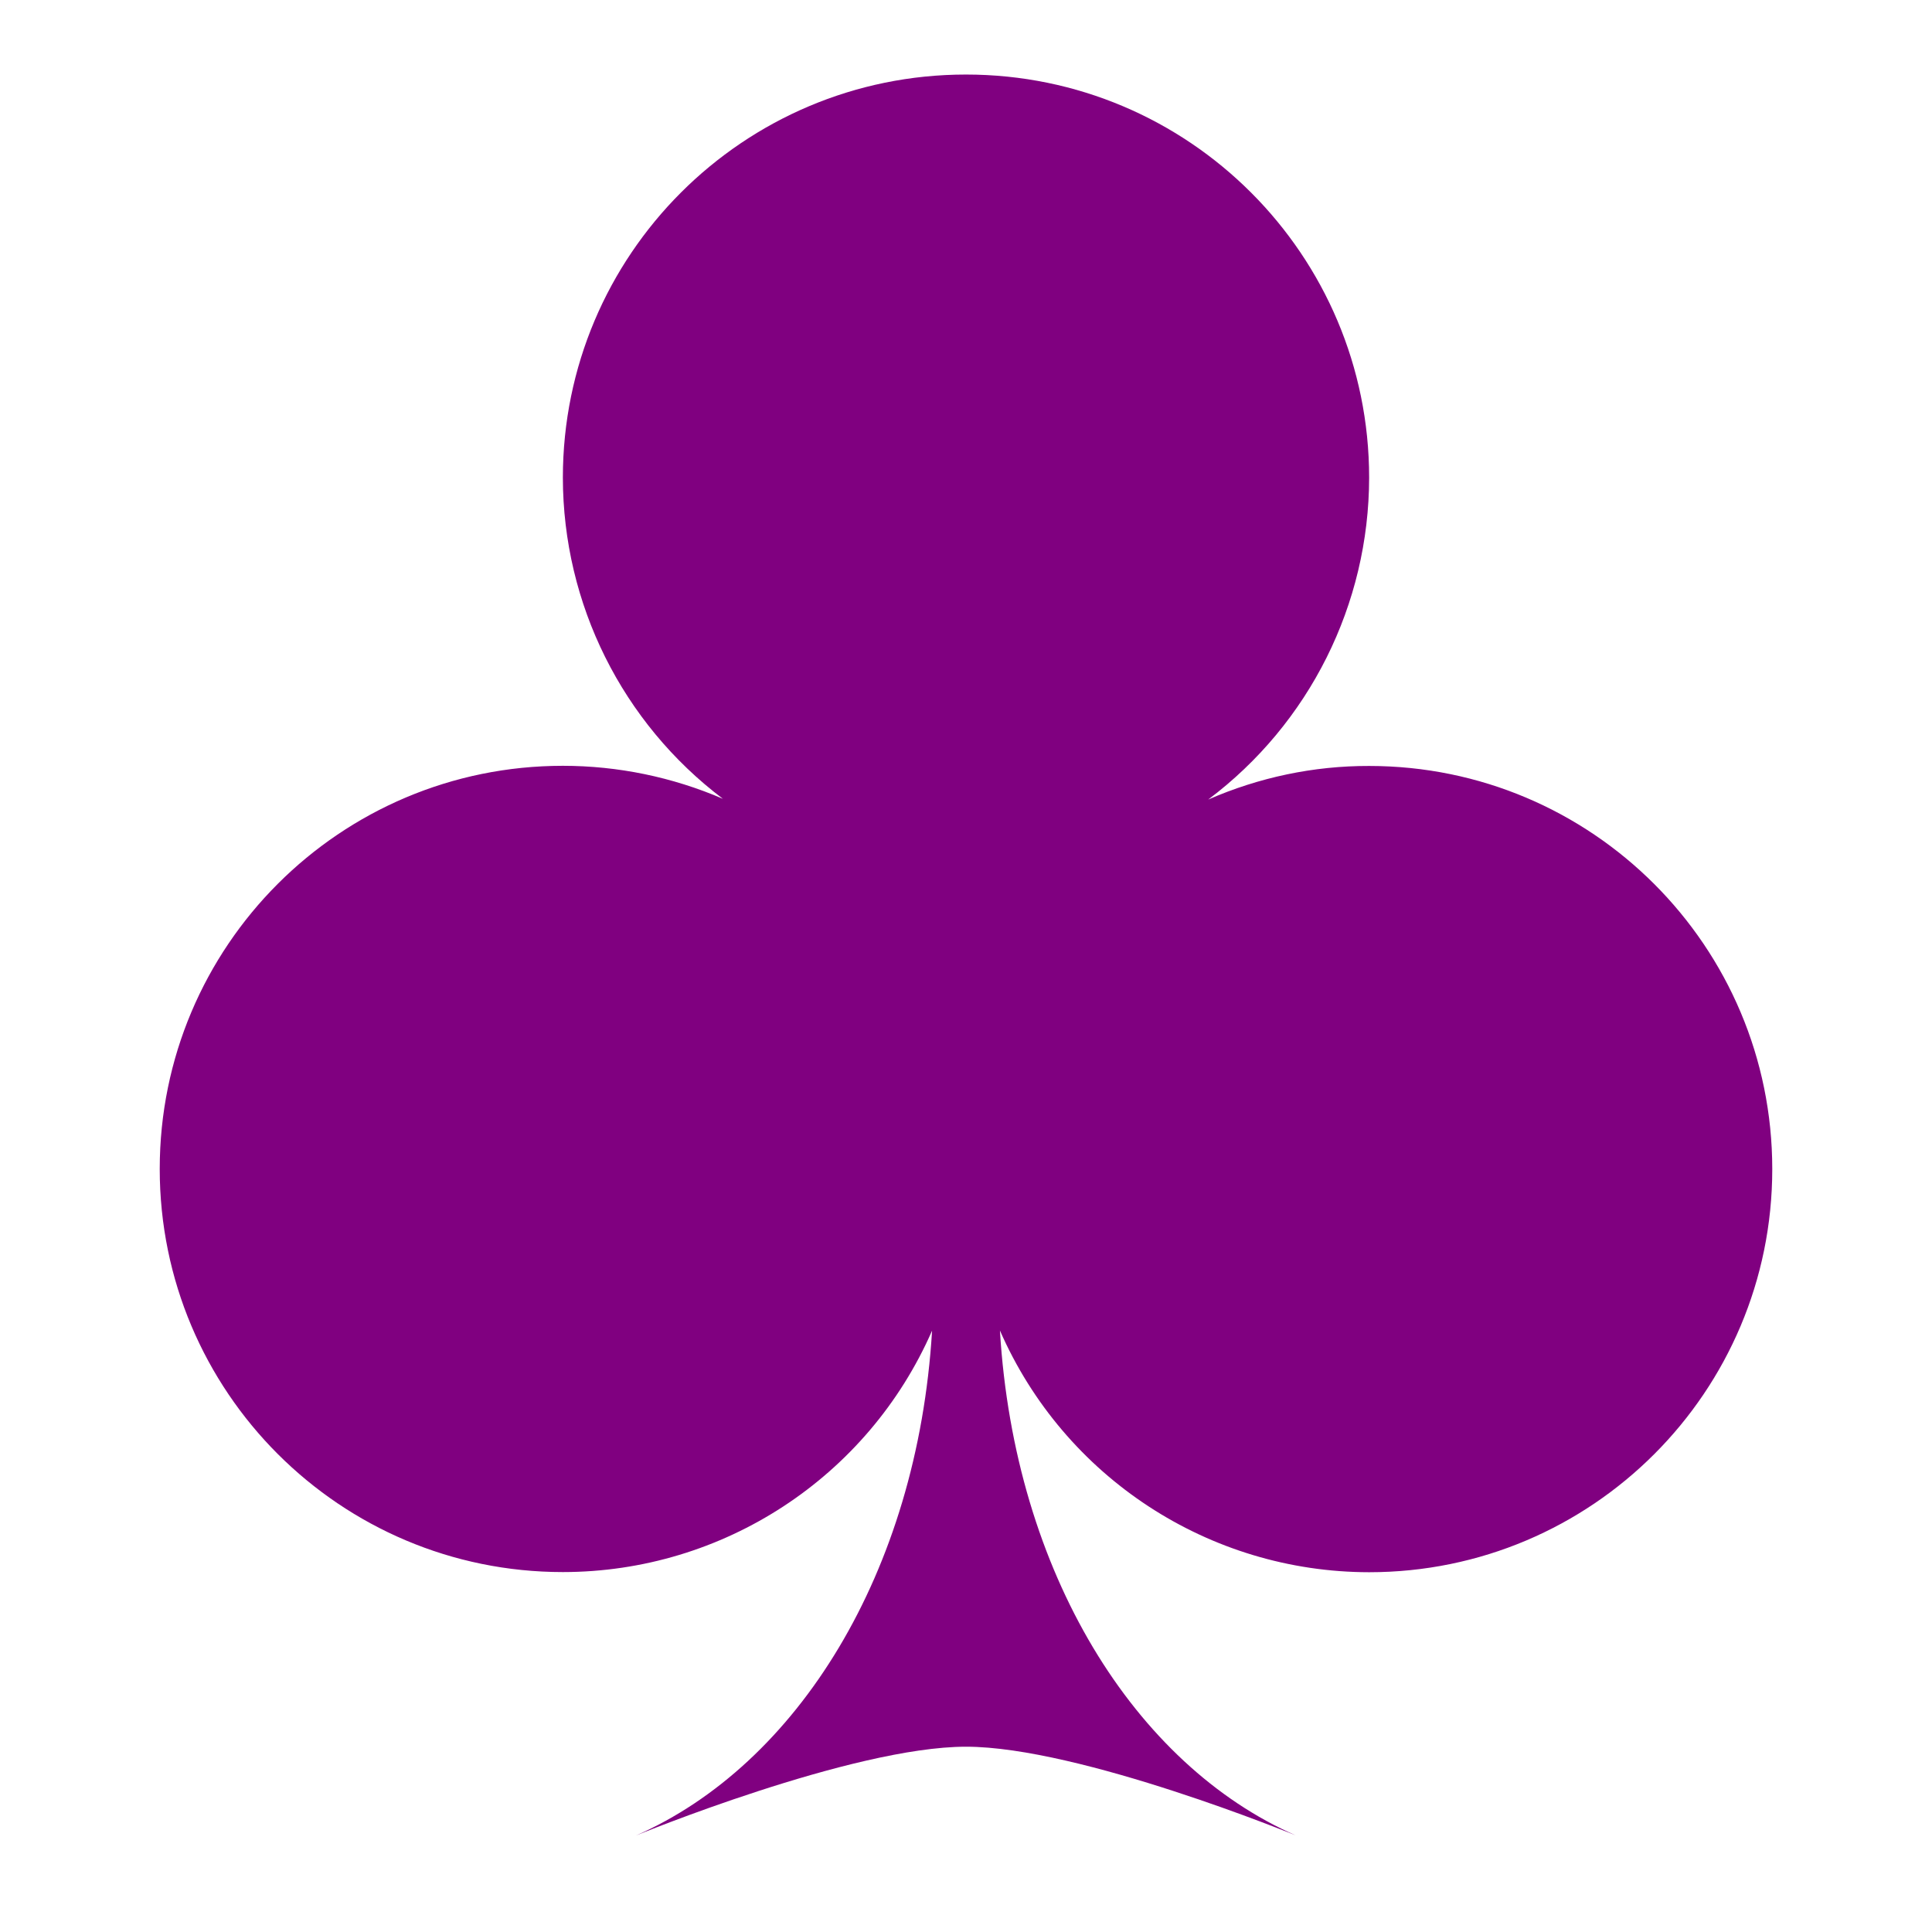 <?xml version="1.0" encoding="UTF-8" standalone="no"?>
<!-- Created with Inkscape (http://www.inkscape.org/) -->

<svg
   width="48"
   height="48"
   viewBox="0 0 12.7 12.7"
   version="1.1"
   id="svg5"
   inkscape:version="1.2.2 (b0a8486541, 2022-12-01)"
   sodipodi:docname="club.svg"
   xmlns:inkscape="http://www.inkscape.org/namespaces/inkscape"
   xmlns:sodipodi="http://sodipodi.sourceforge.net/DTD/sodipodi-0.dtd"
   xmlns="http://www.w3.org/2000/svg"
   xmlns:svg="http://www.w3.org/2000/svg">
  <sodipodi:namedview
     id="namedview7"
     pagecolor="#ffffff"
     bordercolor="#ffffff"
     borderopacity="1"
     inkscape:showpageshadow="false"
     inkscape:pageopacity="0"
     inkscape:pagecheckerboard="true"
     inkscape:deskcolor="#505050"
     inkscape:document-units="mm"
     showgrid="false"
     showborder="true"
     borderlayer="true"
     inkscape:zoom="14.242731"
     inkscape:cx="9.3732024"
     inkscape:cy="23.590981"
     inkscape:window-width="1920"
     inkscape:window-height="1011"
     inkscape:window-x="0"
     inkscape:window-y="32"
     inkscape:window-maximized="1"
     inkscape:current-layer="layer1" />
  <defs
     id="defs2" />
  <g
     inkscape:label="Layer 1"
     inkscape:groupmode="layer"
     id="layer1">
    <path
       id="path802-3"
       style="fill:#800080;fill-opacity:1;stroke-width:0.052;stroke-linecap:round;stroke-linejoin:round;stroke-dasharray:none"
       d="M 6.35,0.49 C 4.886,0.49 3.7,1.676 3.7,3.14 3.701,3.97 4.09,4.751 4.752,5.251 4.42,5.108 4.062,5.034 3.7,5.034 2.236,5.034 1.05,6.22 1.05,7.684 c -3.02e-5,1.464 1.186,2.65 2.65,2.65 1.053,-1.48e-4 2.005,-0.623 2.427,-1.587 -0.096,1.594 -0.889,2.855 -1.947,3.319 0,0 1.421,-0.584 2.17,-0.584 0.749,0 2.17,0.584 2.17,0.584 -1.059,-0.464 -1.851,-1.725 -1.947,-3.32 0.422,0.965 1.374,1.588 2.427,1.589 1.464,3e-5 2.65,-1.186 2.65,-2.65 3e-5,-1.464 -1.186,-2.65 -2.65,-2.65 C 8.636,5.034 8.276,5.11 7.942,5.256 8.608,4.756 8.999,3.972 9,3.14 9,1.676 7.814,0.49 6.35,0.49 Z"
       sodipodi:nodetypes="ccccccccscccccccc" />
  </g>
</svg>
